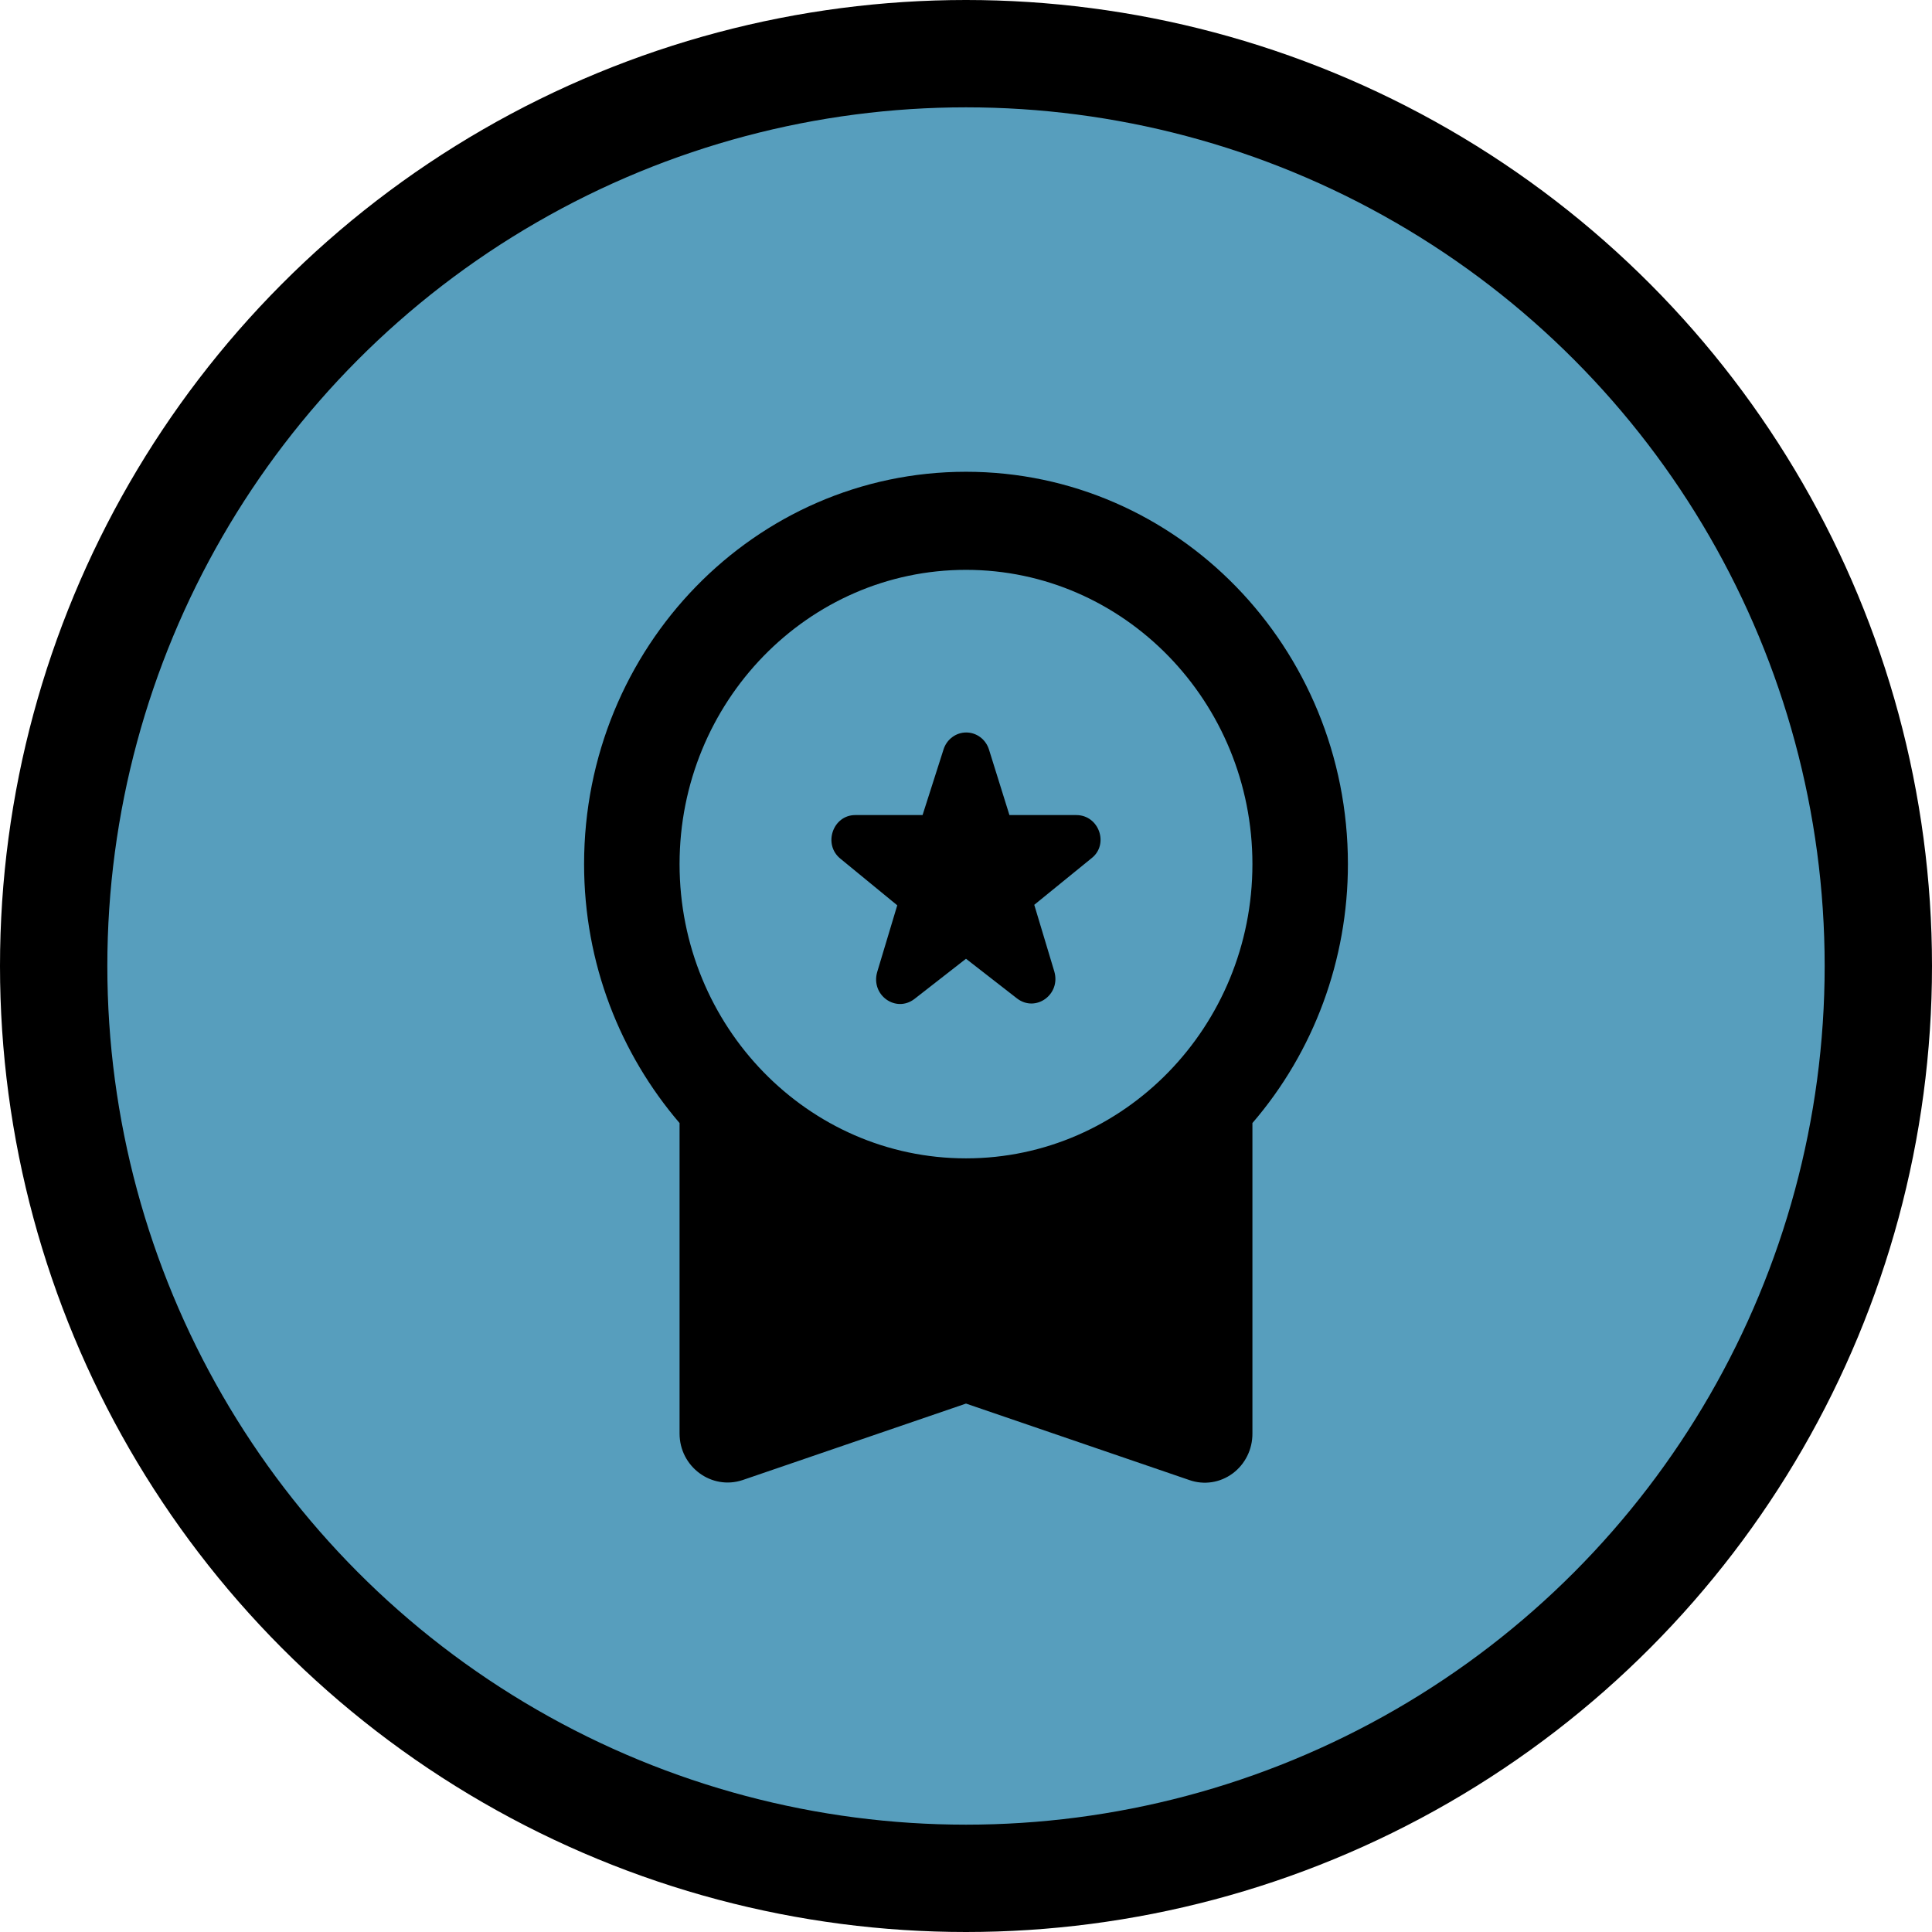 <svg width="108" height="108" viewBox="0 0 108 108" fill="none" xmlns="http://www.w3.org/2000/svg">
<circle cx="54" cy="54" r="51" fill="#579EBD" stroke="black" stroke-width="6"/>
<path d="M51.118 55.843L54 53.595L56.855 55.816C57.896 56.611 59.31 55.596 58.937 54.308L57.816 50.58L61.018 47.975C62.006 47.208 61.445 45.563 60.164 45.563H56.428L55.281 41.889C55.193 41.615 55.023 41.376 54.796 41.207C54.568 41.037 54.294 40.946 54.013 40.946C53.732 40.946 53.458 41.037 53.231 41.207C53.003 41.376 52.833 41.615 52.746 41.889L51.572 45.563H47.809C46.554 45.563 45.994 47.208 46.981 48.002L50.157 50.607L49.036 54.335C48.663 55.624 50.077 56.638 51.118 55.843V55.843ZM37.988 80.133C37.988 81.997 39.776 83.313 41.511 82.737L54 78.461L66.489 82.737C66.891 82.878 67.32 82.918 67.74 82.854C68.16 82.79 68.559 82.623 68.904 82.368C69.249 82.114 69.529 81.778 69.722 81.389C69.915 81 70.014 80.569 70.011 80.133V62.779C73.453 58.786 75.351 53.637 75.349 48.304C75.349 36.187 65.795 26.372 54 26.372C42.205 26.372 32.651 36.187 32.651 48.304C32.651 53.869 34.679 58.914 37.988 62.779V80.133ZM54 31.855C62.833 31.855 70.011 39.23 70.011 48.304C70.011 57.379 62.833 64.753 54 64.753C45.167 64.753 37.988 57.379 37.988 48.304C37.988 39.23 45.167 31.855 54 31.855Z" fill="black"/>
</svg>
